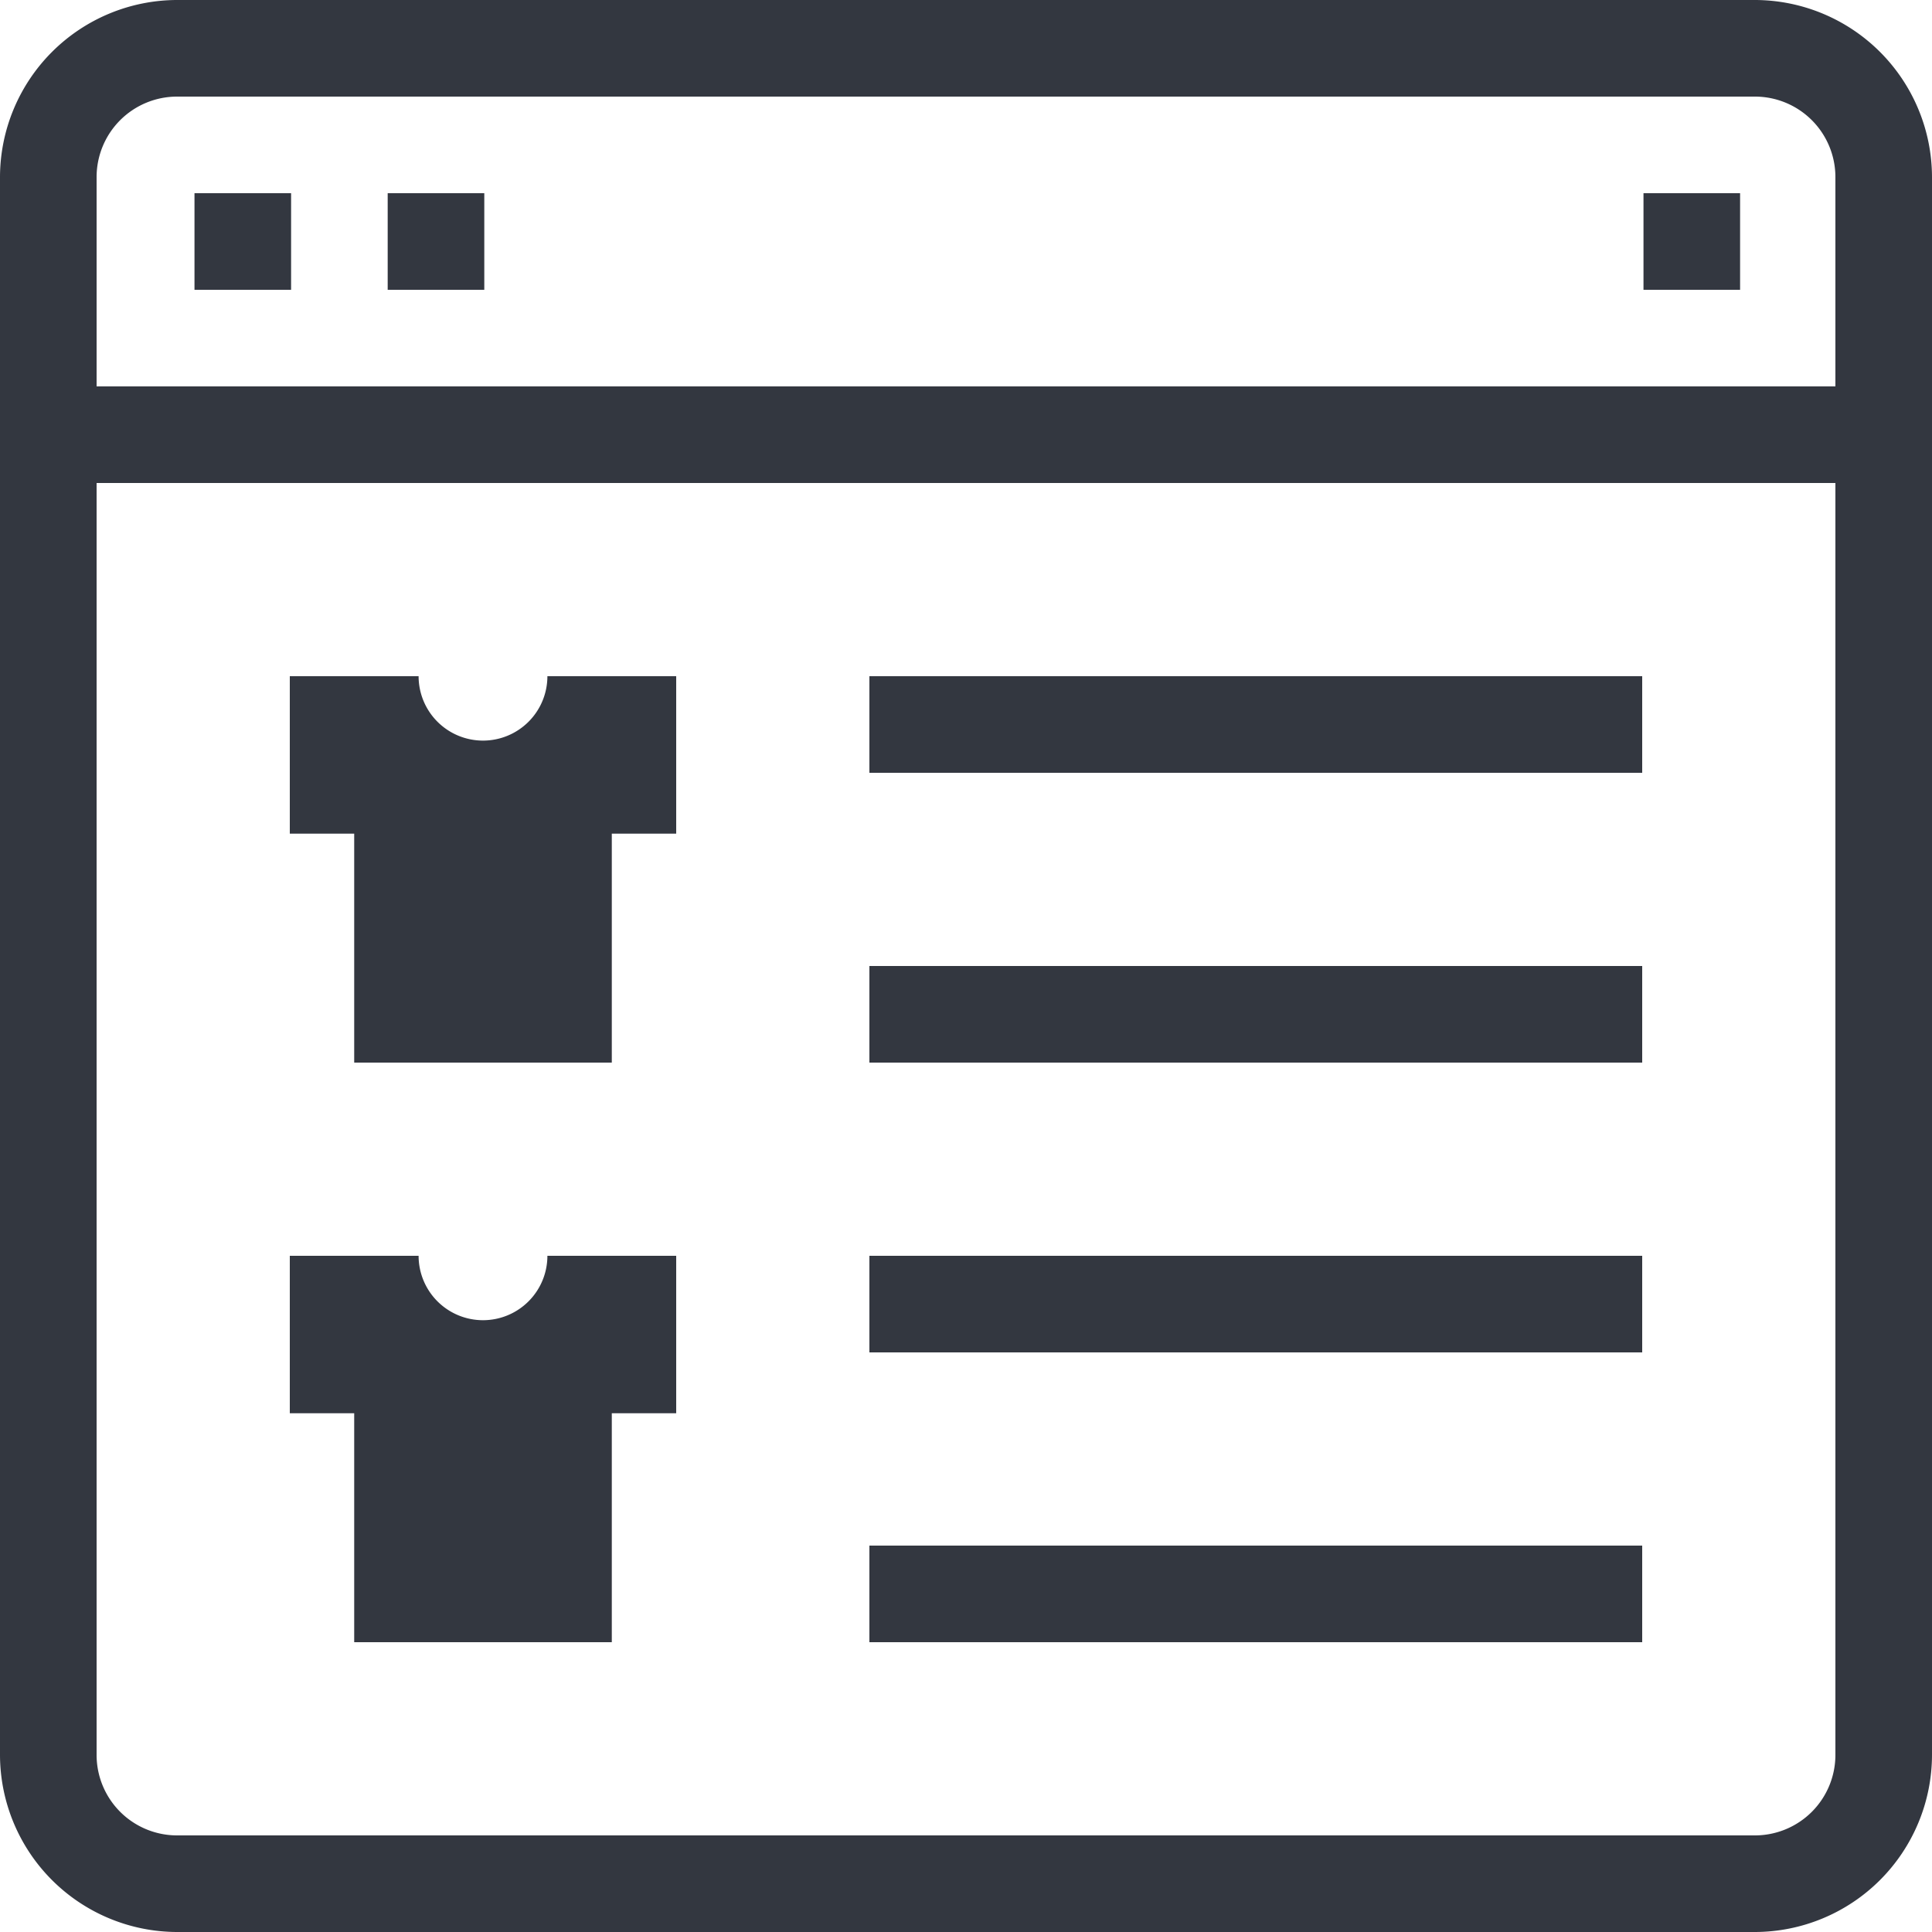<svg xmlns="http://www.w3.org/2000/svg" viewBox="0 0 60 60"><defs><style>.a{fill:#333740;}</style></defs><title>MOS icons NEW</title><path class="a" d="M57,5.5V12H3V5.5A2.5,2.5,0,0,1,5.5,3h49A2.5,2.5,0,0,1,57,5.5M54.5,57H5.5A2.5,2.5,0,0,1,3,54.5V15H57V54.5A2.5,2.5,0,0,1,54.5,57M5.5,0A5.51,5.51,0,0,0,0,5.5v49A5.51,5.51,0,0,0,5.5,60h49A5.51,5.51,0,0,0,60,54.5V5.5A5.51,5.51,0,0,0,54.5,0Z"/><path class="a" d="M15,23a2,2,0,0,1-2-2H9v4.89h2V33h8V25.89h2V21H17a2,2,0,0,1-2,2"/><path class="a" d="M15,41a2,2,0,0,1-2-2H9v4.89h2V51h8V43.89h2V39H17a2,2,0,0,1-2,2"/><rect class="a" x="27" y="21" width="24" height="3"/><rect class="a" x="27" y="30" width="24" height="3"/><rect class="a" x="27" y="39" width="24" height="3"/><rect class="a" x="27" y="48" width="24" height="3"/><rect class="a" x="6.04" y="6" width="3" height="3"/><rect class="a" x="12.04" y="6" width="3" height="3"/><rect class="a" x="51.04" y="6" width="3" height="3"/></svg>